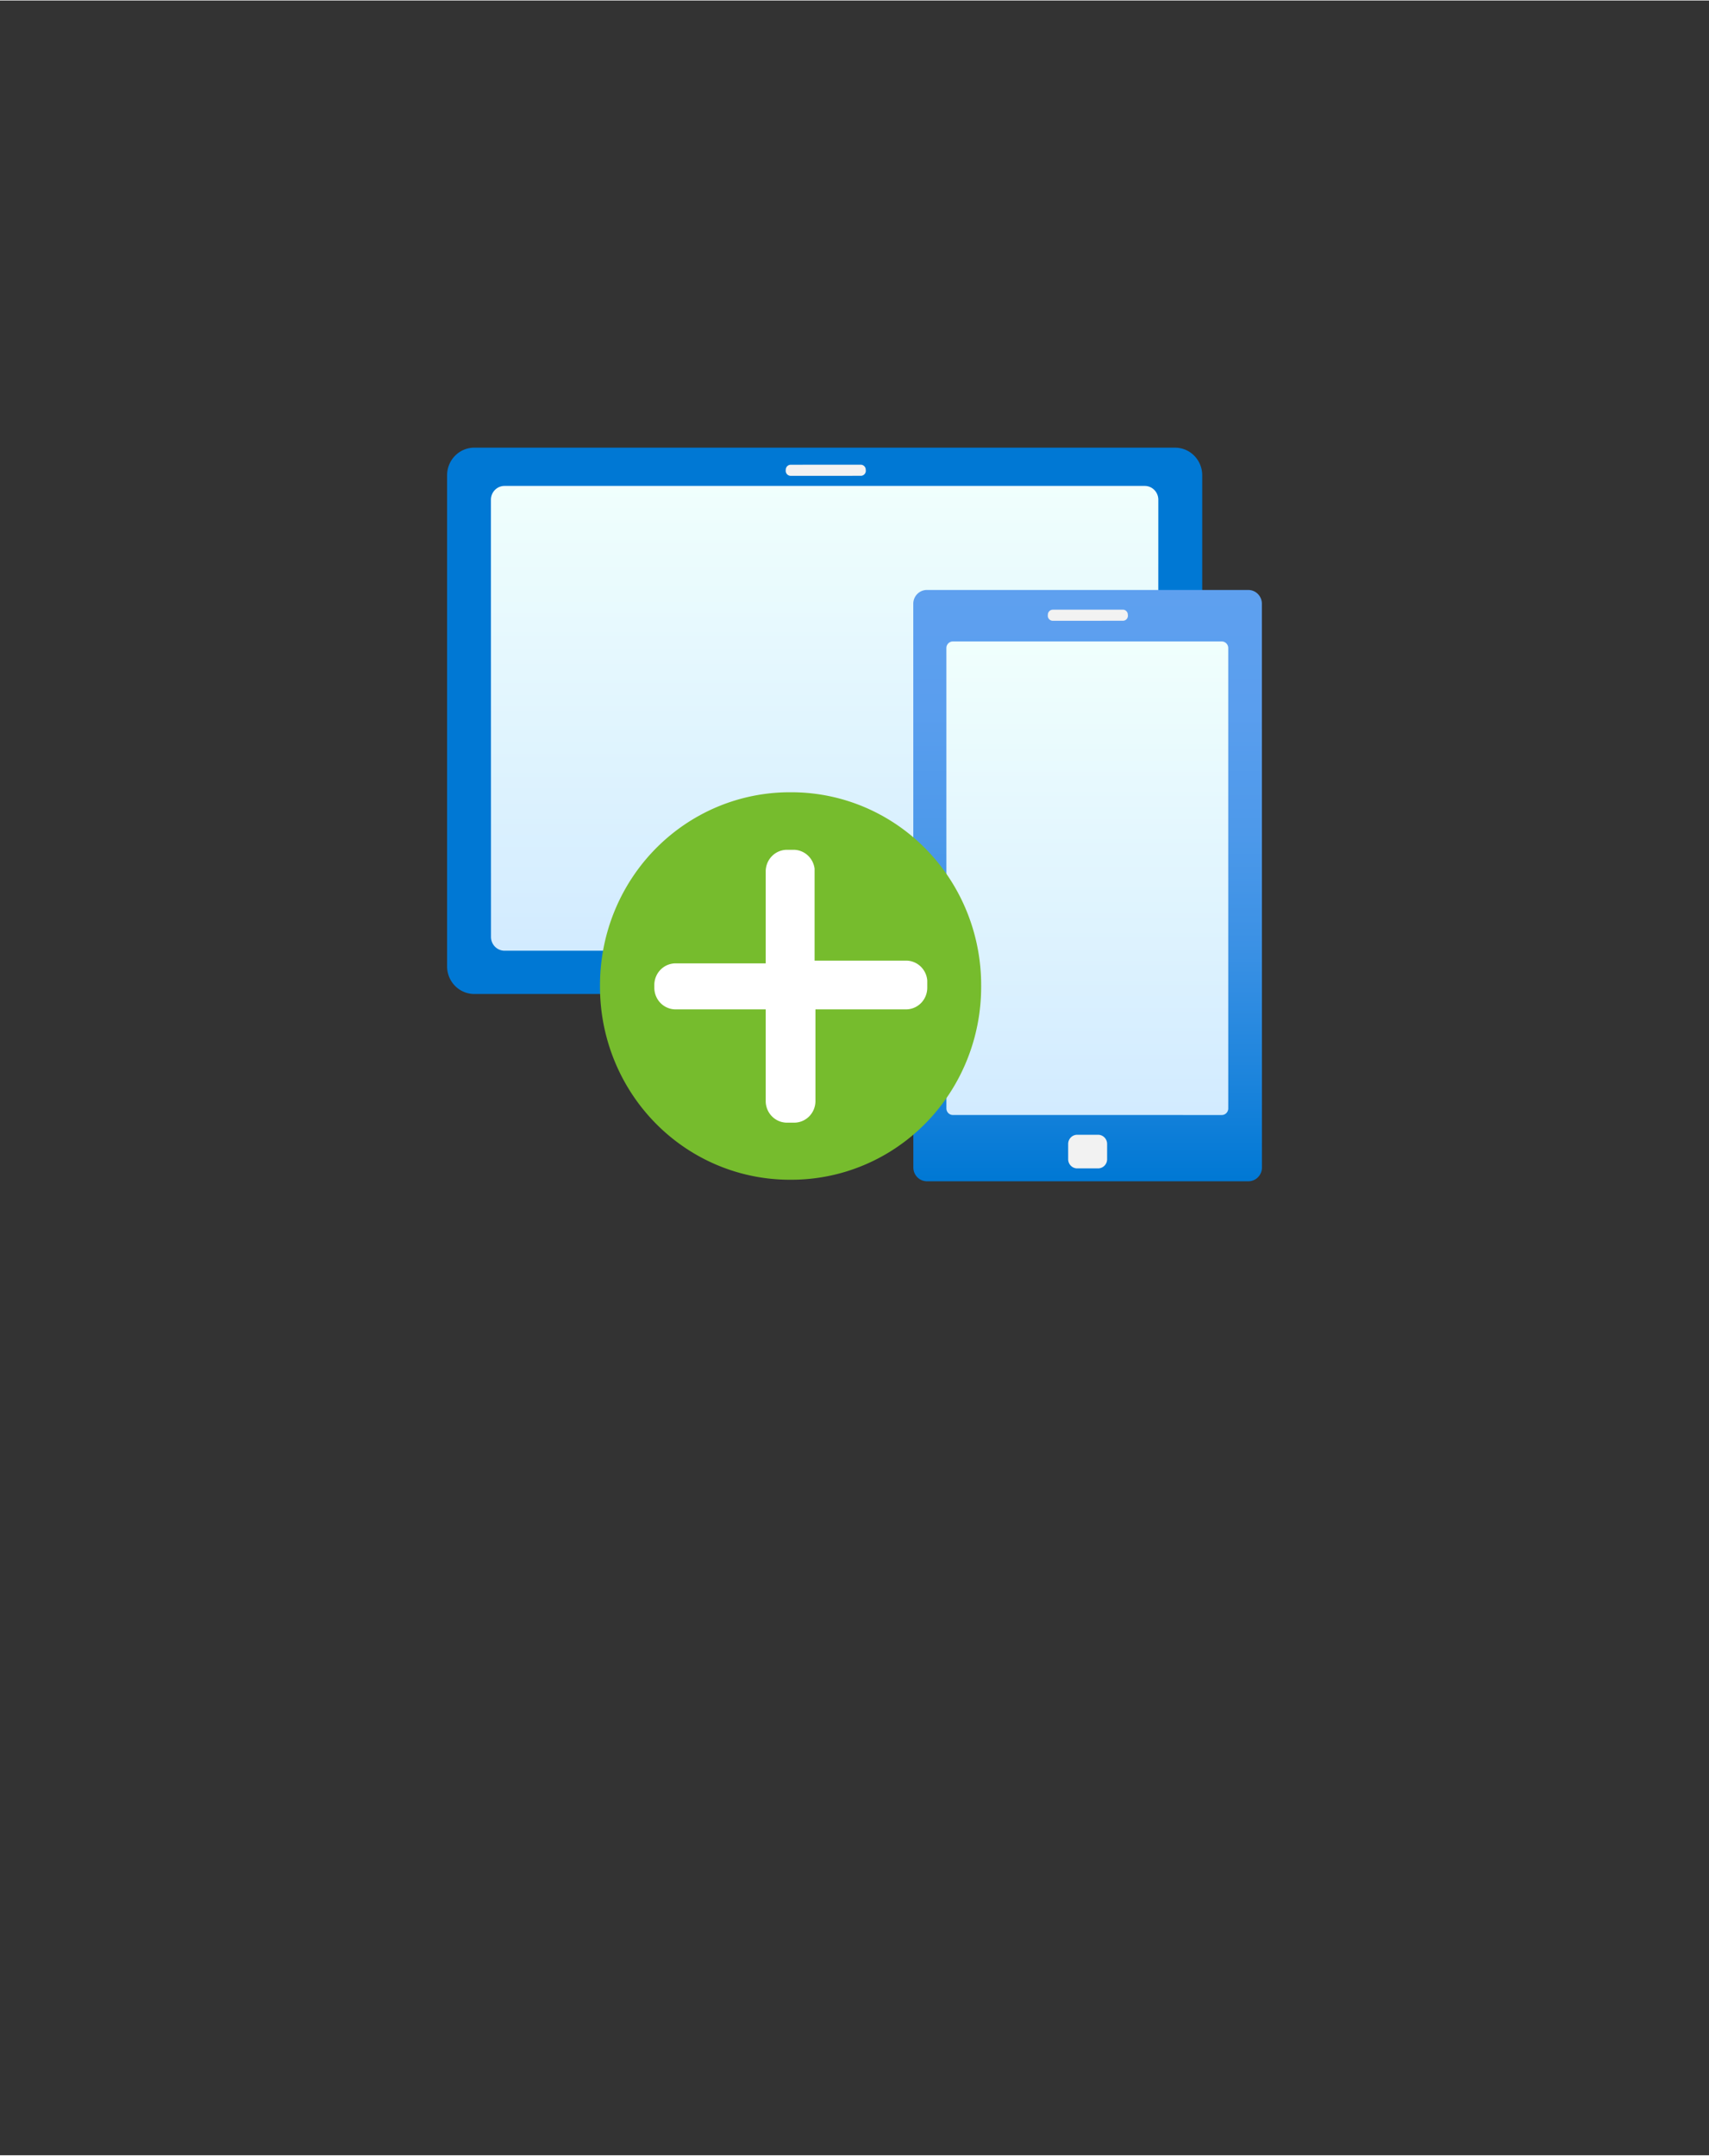 <?xml version="1.0" encoding="UTF-8" standalone="no"?>
<!DOCTYPE svg PUBLIC "-//W3C//DTD SVG 1.1//EN" "http://www.w3.org/Graphics/SVG/1.1/DTD/svg11.dtd">
<!-- Generated by Microsoft Visio, SVG Export Intune Device Enrolment.svg Page-1 -->
<svg xmlns="http://www.w3.org/2000/svg" xmlns:xlink="http://www.w3.org/1999/xlink" xmlns:ev="http://www.w3.org/2001/xml-events"
		width="1.651in" height="2.082in" viewBox="0 0 118.907 149.879" xml:space="preserve" color-interpolation-filters="sRGB"
		class="st9">
	<rect x="0" y="0" width="118.907" height="149.879" fill="#333333" stroke="none"/>
	<style type="text/css">
	<![CDATA[
		.st1 {fill:#0078d4;stroke:none;stroke-linecap:butt;stroke-width:31.107}
		.st2 {fill:url(#grad0-8);stroke:none;stroke-linecap:butt;stroke-width:31.107}
		.st3 {fill:url(#grad0-12);stroke:none;stroke-linecap:butt;stroke-width:31.107}
		.st4 {fill:#f2f2f2;stroke:none;stroke-linecap:butt;stroke-width:31.107}
		.st5 {fill:none;stroke:none;stroke-linecap:butt;stroke-width:31.107}
		.st6 {fill:url(#grad0-8);stroke:none;stroke-linecap:butt;stroke-width:23.451}
		.st7 {fill:#76bc2d;stroke:none;stroke-linecap:butt;stroke-width:31.107}
		.st8 {fill:#ffffff;stroke:none;stroke-linecap:butt;stroke-width:31.107}
		.st9 {fill:none;fill-rule:evenodd;font-size:12px;overflow:visible;stroke-linecap:square;stroke-miterlimit:3}
	]]>
	</style>

	<defs id="Patterns_And_Gradients">
		<linearGradient id="grad0-8" x1="0" y1="0" x2="1" y2="0" gradientTransform="rotate(-90 0.5 0.5)">
			<stop offset="0" stop-color="#d2ebff" stop-opacity="1"/>
			<stop offset="1" stop-color="#f0fffd" stop-opacity="1"/>
		</linearGradient>
		<linearGradient id="grad0-12" x1="0" y1="0" x2="1" y2="0" gradientTransform="rotate(-90 0.5 0.5)">
			<stop offset="0" stop-color="#0078d4" stop-opacity="1"/>
			<stop offset="0.17" stop-color="#1c84dc" stop-opacity="1"/>
			<stop offset="0.38" stop-color="#3990e4" stop-opacity="1"/>
			<stop offset="0.59" stop-color="#4d99ea" stop-opacity="1"/>
			<stop offset="0.8" stop-color="#5a9eee" stop-opacity="1"/>
			<stop offset="1" stop-color="#5ea0ef" stop-opacity="1"/>
		</linearGradient>
	</defs>
	<g>
		<title>Page-1</title>
		<g id="group2535-1" transform="translate(31.107,-67.748)">
			<title>Intune Device Enrolment</title>
			<g id="group2536-2">
				<title>layer1</title>
				<g id="shape2537-3" transform="translate(0,-13.028)">
					<title>rect25</title>
					<path d="M0 147.96 A1.89 1.921 -180 0 0 1.89 149.88 L50.65 149.88 A1.89 1.921 -180 0 0 52.54 147.96 L52.54
								 113.8 A1.89 1.921 -180 0 0 50.65 111.88 L1.89 111.88 A1.89 1.921 -180 0 0 -0 113.8 L0 147.96
								 Z" class="st1"/>
				</g>
				<g id="shape2538-5" transform="translate(3.055,-16.037)">
					<title>rect27</title>
					<path d="M0 148.92 a0.945 0.96 -180 0 0 0.945 0.96 L45.48 149.88 a0.945 0.96 -180 0 0 0.945
								 -0.96 L46.43 118.51 a0.945 0.96 -180 0 0 -0.945 -0.96 L0.94 117.55 a0.945 0.96
								 -180 0 0 -0.945 0.96 L0 148.92 Z" class="st2"/>
				</g>
				<g id="shape2539-9" transform="translate(32.441,0)">
					<title>rect29</title>
					<path d="M0 148.92 a0.945 0.96 -180 0 0 0.945 0.96 L23.31 149.88 a0.945 0.96 -180 0 0 0.945
								 -0.96 L24.25 109.71 a0.945 0.96 -180 0 0 -0.945 -0.96 L0.94 108.75 a0.945 0.96
								 -180 0 0 -0.945 0.96 L0 148.92 Z" class="st3"/>
				</g>
				<g id="shape2540-13" transform="translate(41.795,-38.988)">
					<title>rect31</title>
					<path d="M-0 149.53 a0.346 0.352 -180 0 0 0.346 0.352 L5.23 149.88 a0.346 0.352 -180 0 0 0.346
								 -0.352 L5.57 149.46 a0.346 0.352 -180 0 0 -0.346 -0.352 L0.35 149.11 a0.346 0.352
								 -180 0 0 -0.346 0.352 L0 149.53 Z" class="st4"/>
				</g>
				<g id="shape2541-15" transform="translate(34.74,-4.609)">
					<title>rect33</title>
					<path d="M0 149.43 a0.441 0.448 -180 0 0 0.441 0.448 L19.24 149.88 a0.441 0.448 -180 0 0 0.441
								 -0.448 L19.68 117.26 a0.441 0.448 -180 0 0 -0.441 -0.448 L0.44 116.81 a0.441 0.448
								 -180 0 0 -0.441 0.448 L0 149.43 Z" class="st5"/>
				</g>
				<g id="shape2542-17" transform="translate(23.559,-49.071)">
					<title>rect35</title>
					<path d="M-0 149.53 a0.346 0.352 -180 0 0 0.346 0.352 L5.23 149.88 a0.346 0.352 -180 0 0 0.346
								 -0.352 L5.57 149.46 a0.346 0.352 -180 0 0 -0.346 -0.352 L0.35 149.11 a0.346 0.352
								 -180 0 0 -0.346 0.352 L0 149.53 Z" class="st4"/>
				</g>
				<g id="shape2543-19" transform="translate(43.213,-0.896)">
					<title>rect41</title>
					<path d="M0 149.24 a0.63 0.64 -180 0 0 0.63 0.64 L2.08 149.88 a0.63 0.64 -180 0 0 0.63
								 -0.64 L2.71 148.18 a0.63 0.64 -180 0 0 -0.63 -0.64 L0.63 147.54 a0.63 0.64
								 -180 0 0 -0.63 0.64 L0 149.24 Z" class="st4"/>
				</g>
				<g id="shape2544-21" transform="translate(34.74,-4.609)">
					<title>rect30</title>
					<path d="M0 149.42 a0.451 0.459 -180 0 0 0.451 0.459 L19.16 149.88 a0.451 0.459 -180 0 0 0.451
								 -0.459 L19.61 117.4 a0.451 0.459 -180 0 0 -0.451 -0.459 L0.45 116.94 a0.451 0.459
								 -180 0 0 -0.451 0.459 L0 149.42 Z" class="st6"/>
				</g>
				<g id="shape2545-24" transform="translate(10.639,-0.108)">
					<title>rect37</title>
					<path d="M0 136.47 A13.197 13.412 -180 0 0 13.2 149.88 L13.32 149.88 A13.197 13.412 -180 0 0 26.52 136.47
								 L26.52 136.34 A13.197 13.412 -180 0 0 13.32 122.93 L13.2 122.93 A13.197 13.412 -180 0 0 -0 136.34
								 L0 136.47 Z" class="st7"/>
				</g>
				<g id="shape2546-26" transform="translate(14.419,-4.077)">
					<title>path39</title>
					<path d="M17.45 138.61 L11.15 138.61 L11.15 132.21 A1.48 1.504 -180 0 0 9.73 130.9 L9.23 130.9 A1.48
								 1.504 -180 0 0 7.75 132.4 L7.75 138.8 L1.45 138.8 A1.48 1.504 -180 0 0 -0 140.31 L0 140.5
								 A1.48 1.504 -180 0 0 1.45 142 L7.75 142 L7.75 148.41 A1.48 1.504 -180 0 0 9.23 149.88
								 L9.73 149.88 A1.48 1.504 -180 0 0 11.21 148.41 L11.21 142 L17.51 142 A1.48 1.504 -180
								 0 0 18.99 140.5 L18.99 139.99 A1.48 1.504 -180 0 0 17.45 138.61 L17.45 138.61 Z" class="st8"/>
				</g>
			</g>
		</g>
	</g>
</svg>
